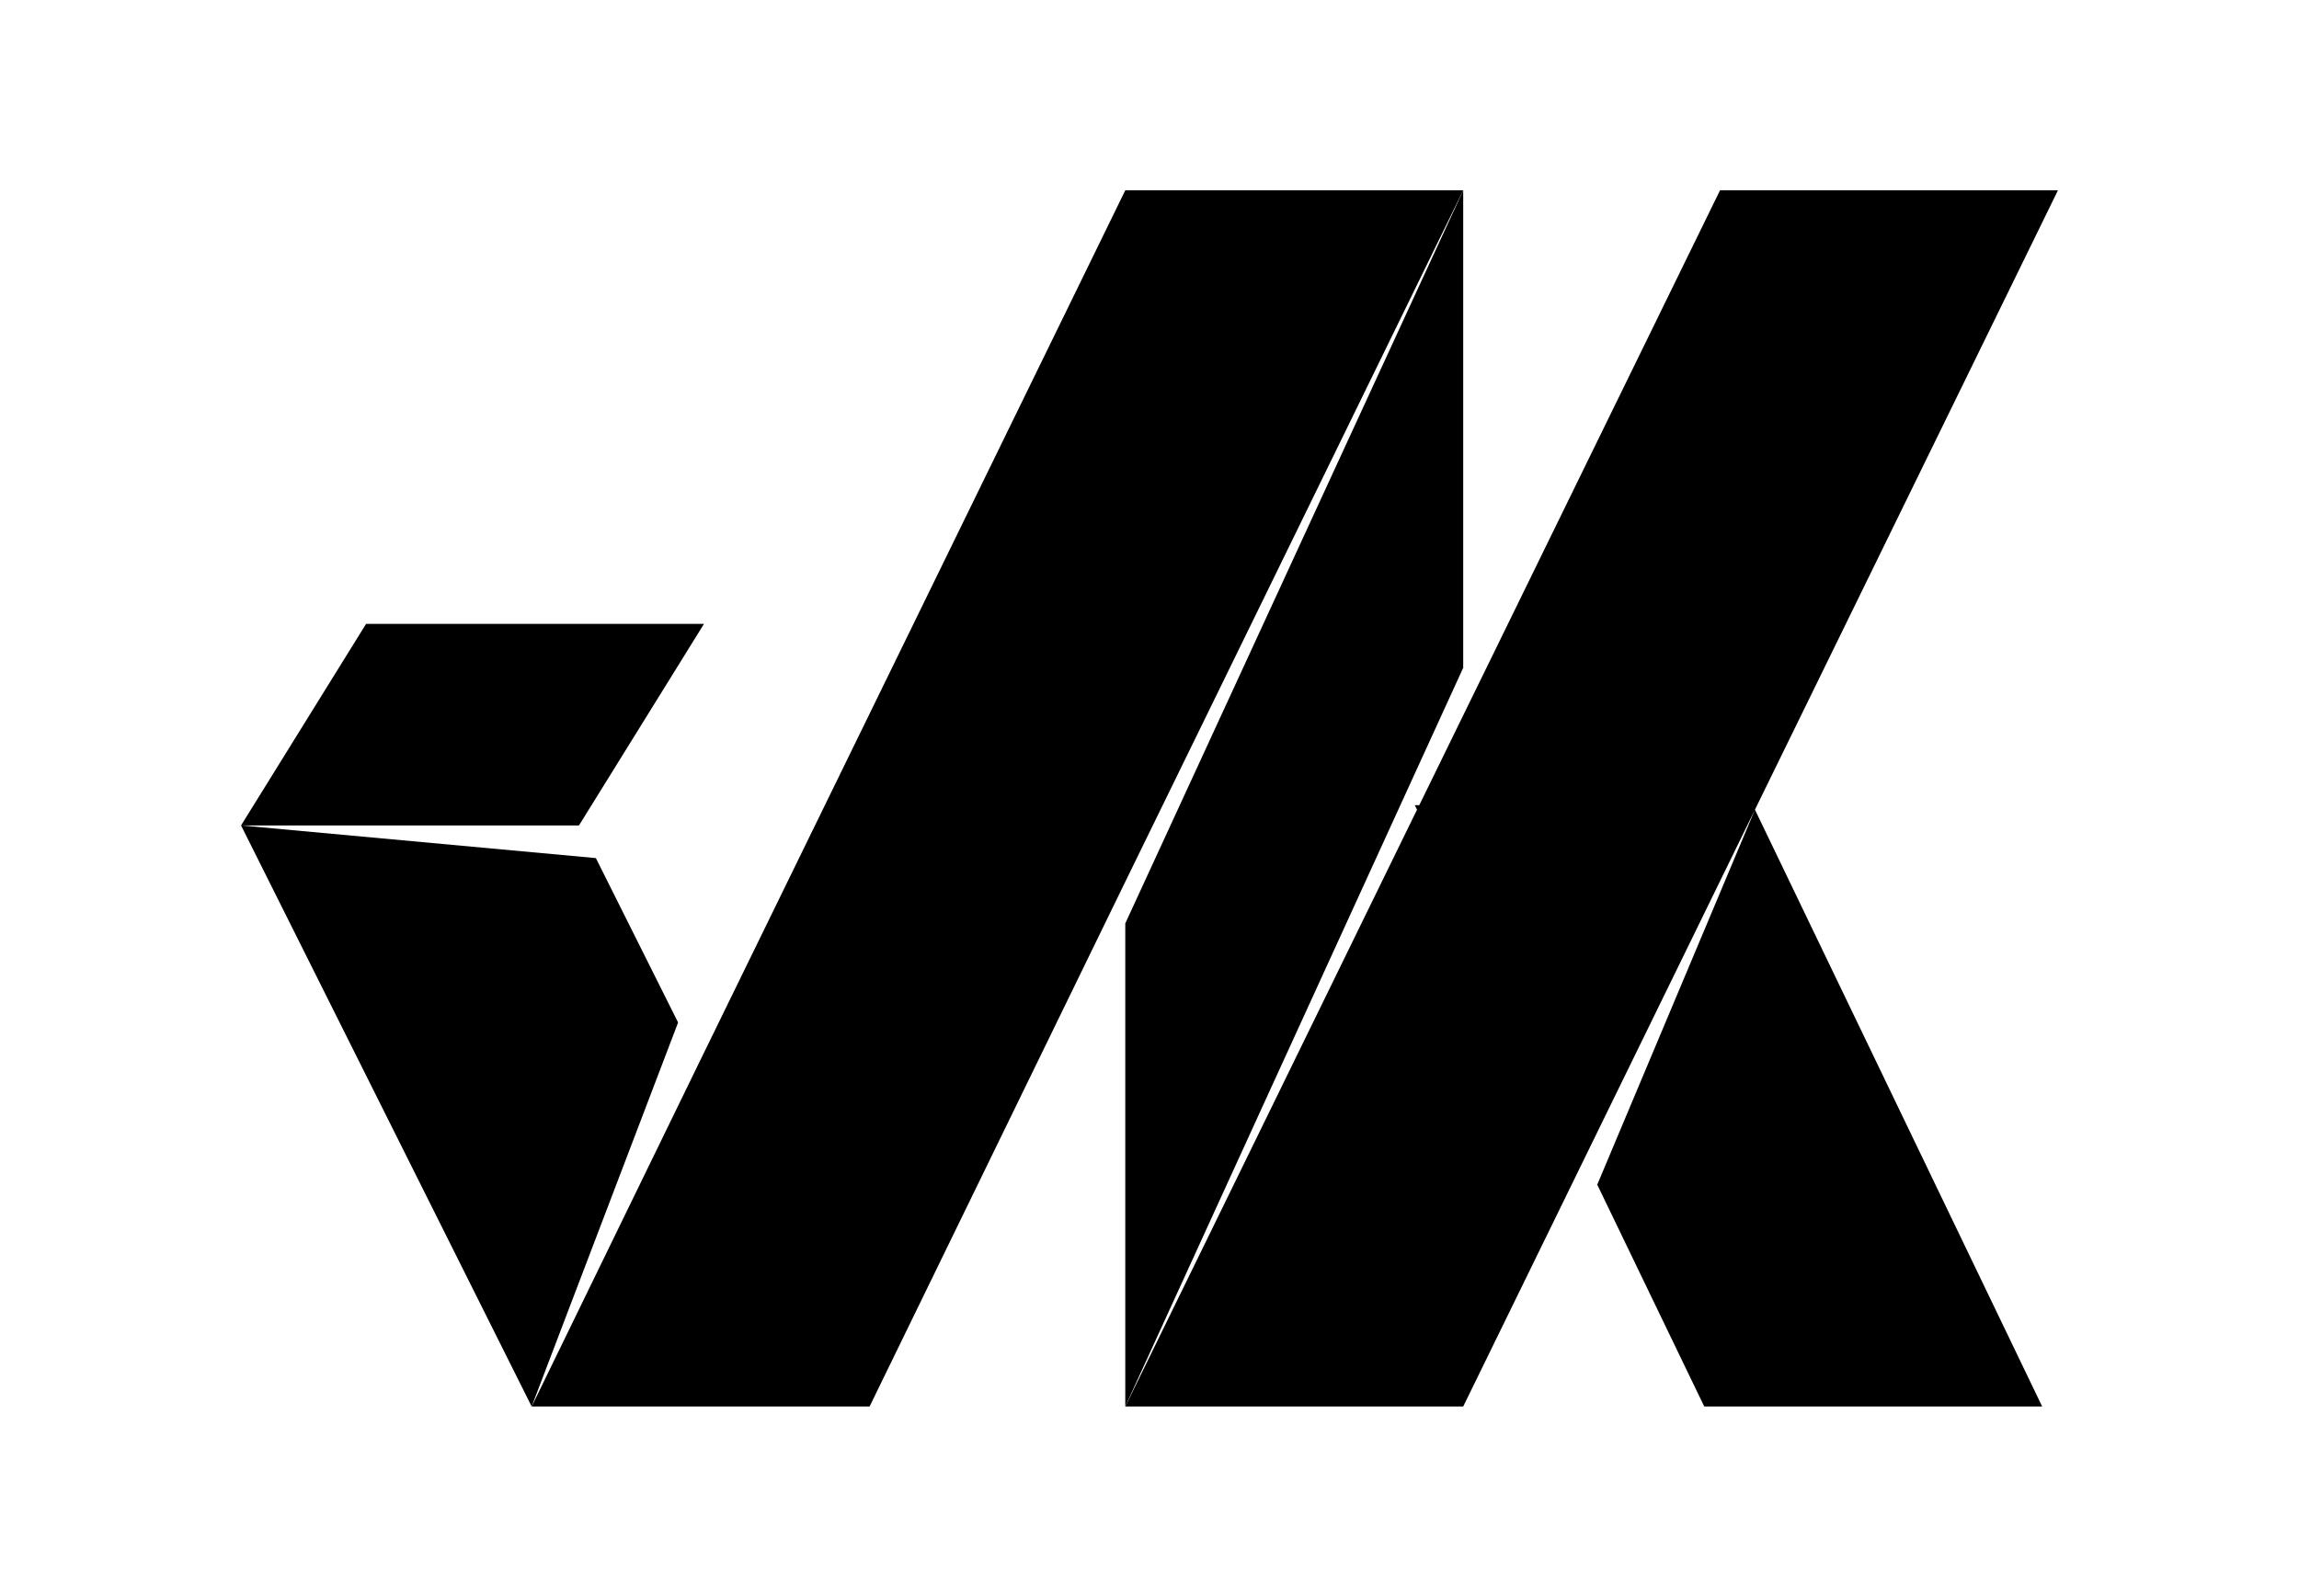 <?xml version="1.0" encoding="utf-8"?>
<!-- Generator: Adobe Illustrator 19.2.1, SVG Export Plug-In . SVG Version: 6.00 Build 0)  -->
<svg version="1.1" id="Réteg_1" xmlns="http://www.w3.org/2000/svg" xmlns:xlink="http://www.w3.org/1999/xlink" x="0px" y="0px"
	 viewBox="0 0 204.1 141.7" enable-background="new 0 0 204.1 141.7" xml:space="preserve">
<g>
	<polygon points="62.5,55.4 32.5,55.4 21.4,73.3 51.4,73.3 	"/>
	<polygon points="129.9,16.9 99.9,82 99.9,78.3 99.9,124.9 99.9,124.9 129.9,59.3 	"/>
	<polygon points="99.9,16.9 62,94.5 62,94.5 47.2,124.9 47.2,124.9 47.2,124.9 47.2,124.9 77.2,124.9 77.2,124.9 77.2,124.9 
		99.9,78.3 99.9,78.3 129.9,16.9 	"/>
	<polygon points="182.7,16.9 152.7,16.9 126,71.5 125.6,71.5 125.8,71.9 99.9,124.9 129.9,124.9 129.9,124.9 155.8,71.9 
		141.8,105.2 151.3,124.9 181.3,124.9 155.8,71.9 	"/>
	<polygon points="60.2,90.8 52.9,76.2 21.4,73.3 47.2,124.9 	"/>
</g>
</svg>
